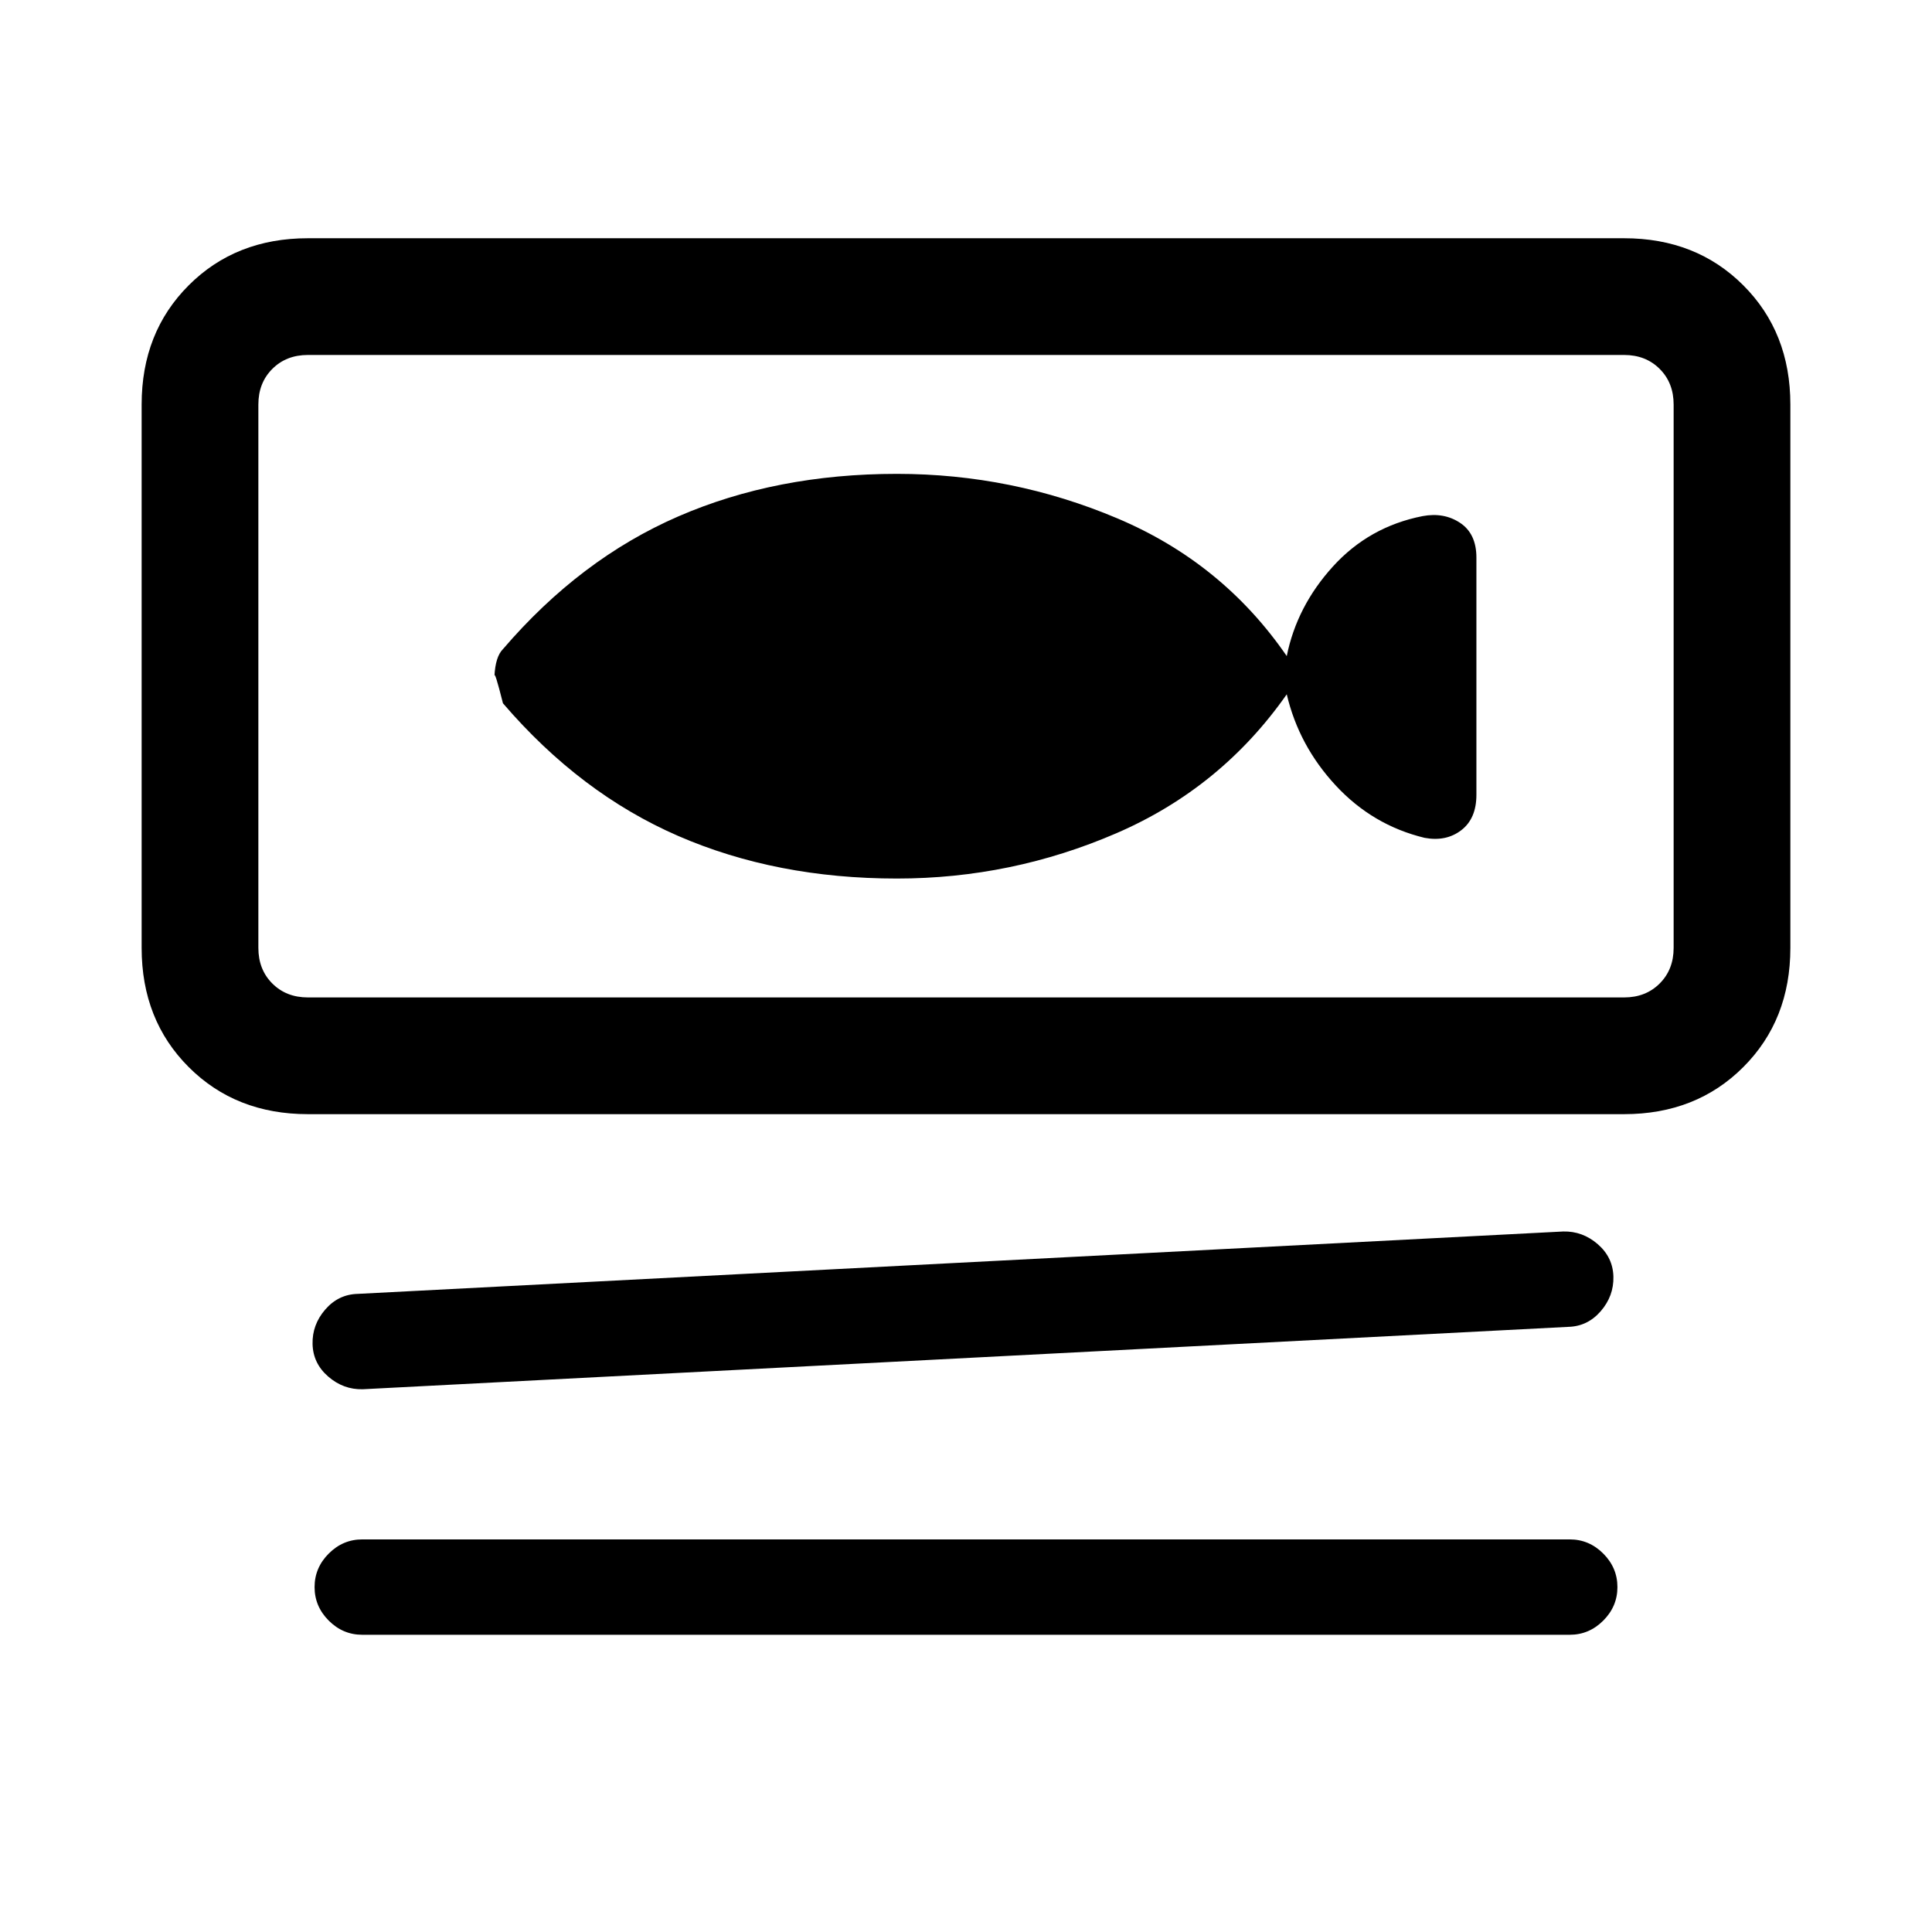 <svg xmlns="http://www.w3.org/2000/svg" height="20" viewBox="0 -960 960 960" width="20"><path d="M153-406.38q-35.85 0-59.23-23.39Q70.38-453.15 70.38-489v-270q0-35.85 23.39-59.23 23.38-23.39 59.23-23.39h654q35.85 0 59.23 23.39 23.39 23.38 23.39 59.23v270q0 35.85-23.39 59.23-23.38 23.39-59.23 23.39H153Zm0-377.24q-10.77 0-17.69 6.93-6.93 6.92-6.93 17.69v270q0 10.77 6.93 17.69 6.92 6.93 17.69 6.93h654q10.77 0 17.69-6.93 6.93-6.92 6.93-17.69v-270q0-10.77-6.93-17.69-6.92-6.93-17.69-6.93H153Zm626.23 482.93-599 31q-9.61.23-17.15-6.31-7.54-6.54-7.77-16.15-.23-9.62 6.31-17.16 6.53-7.54 16.15-7.77l599-31q9.61-.23 17.15 6.31 7.54 6.54 7.77 16.15.23 9.62-6.31 17.16-6.53 7.54-16.15 7.77Zm.77 153H180q-9.62 0-16.65-7.04-7.04-7.04-7.04-16.65 0-9.62 7.04-16.66 7.03-7.04 16.65-7.04h600q9.62 0 16.65 7.04 7.04 7.04 7.04 16.66 0 9.61-7.04 16.65-7.03 7.04-16.65 7.04ZM445.69-523.46q56.94 0 109.01-22.5 52.07-22.5 84.68-69.04 6 25.54 24.35 45.31 18.35 19.77 44.12 26 10.69 2 18.23-3.77 7.54-5.77 7.54-17.62v-117.84q0-11.85-8.04-17.23-8.04-5.39-18.73-3.39-26.54 5.23-44.5 25-17.97 19.77-22.97 44.54-31.84-46.31-84.16-68.42-52.32-22.12-109.53-22.12-60 0-108.69 21.16-48.69 21.15-87.08 65.92-3.77 3.77-4.23 13.46 0-3.31 4.23 13.46 38.39 44.77 87.08 65.92 48.69 21.16 108.69 21.16ZM128.38-783.62v319.24-319.24Z"/></svg>